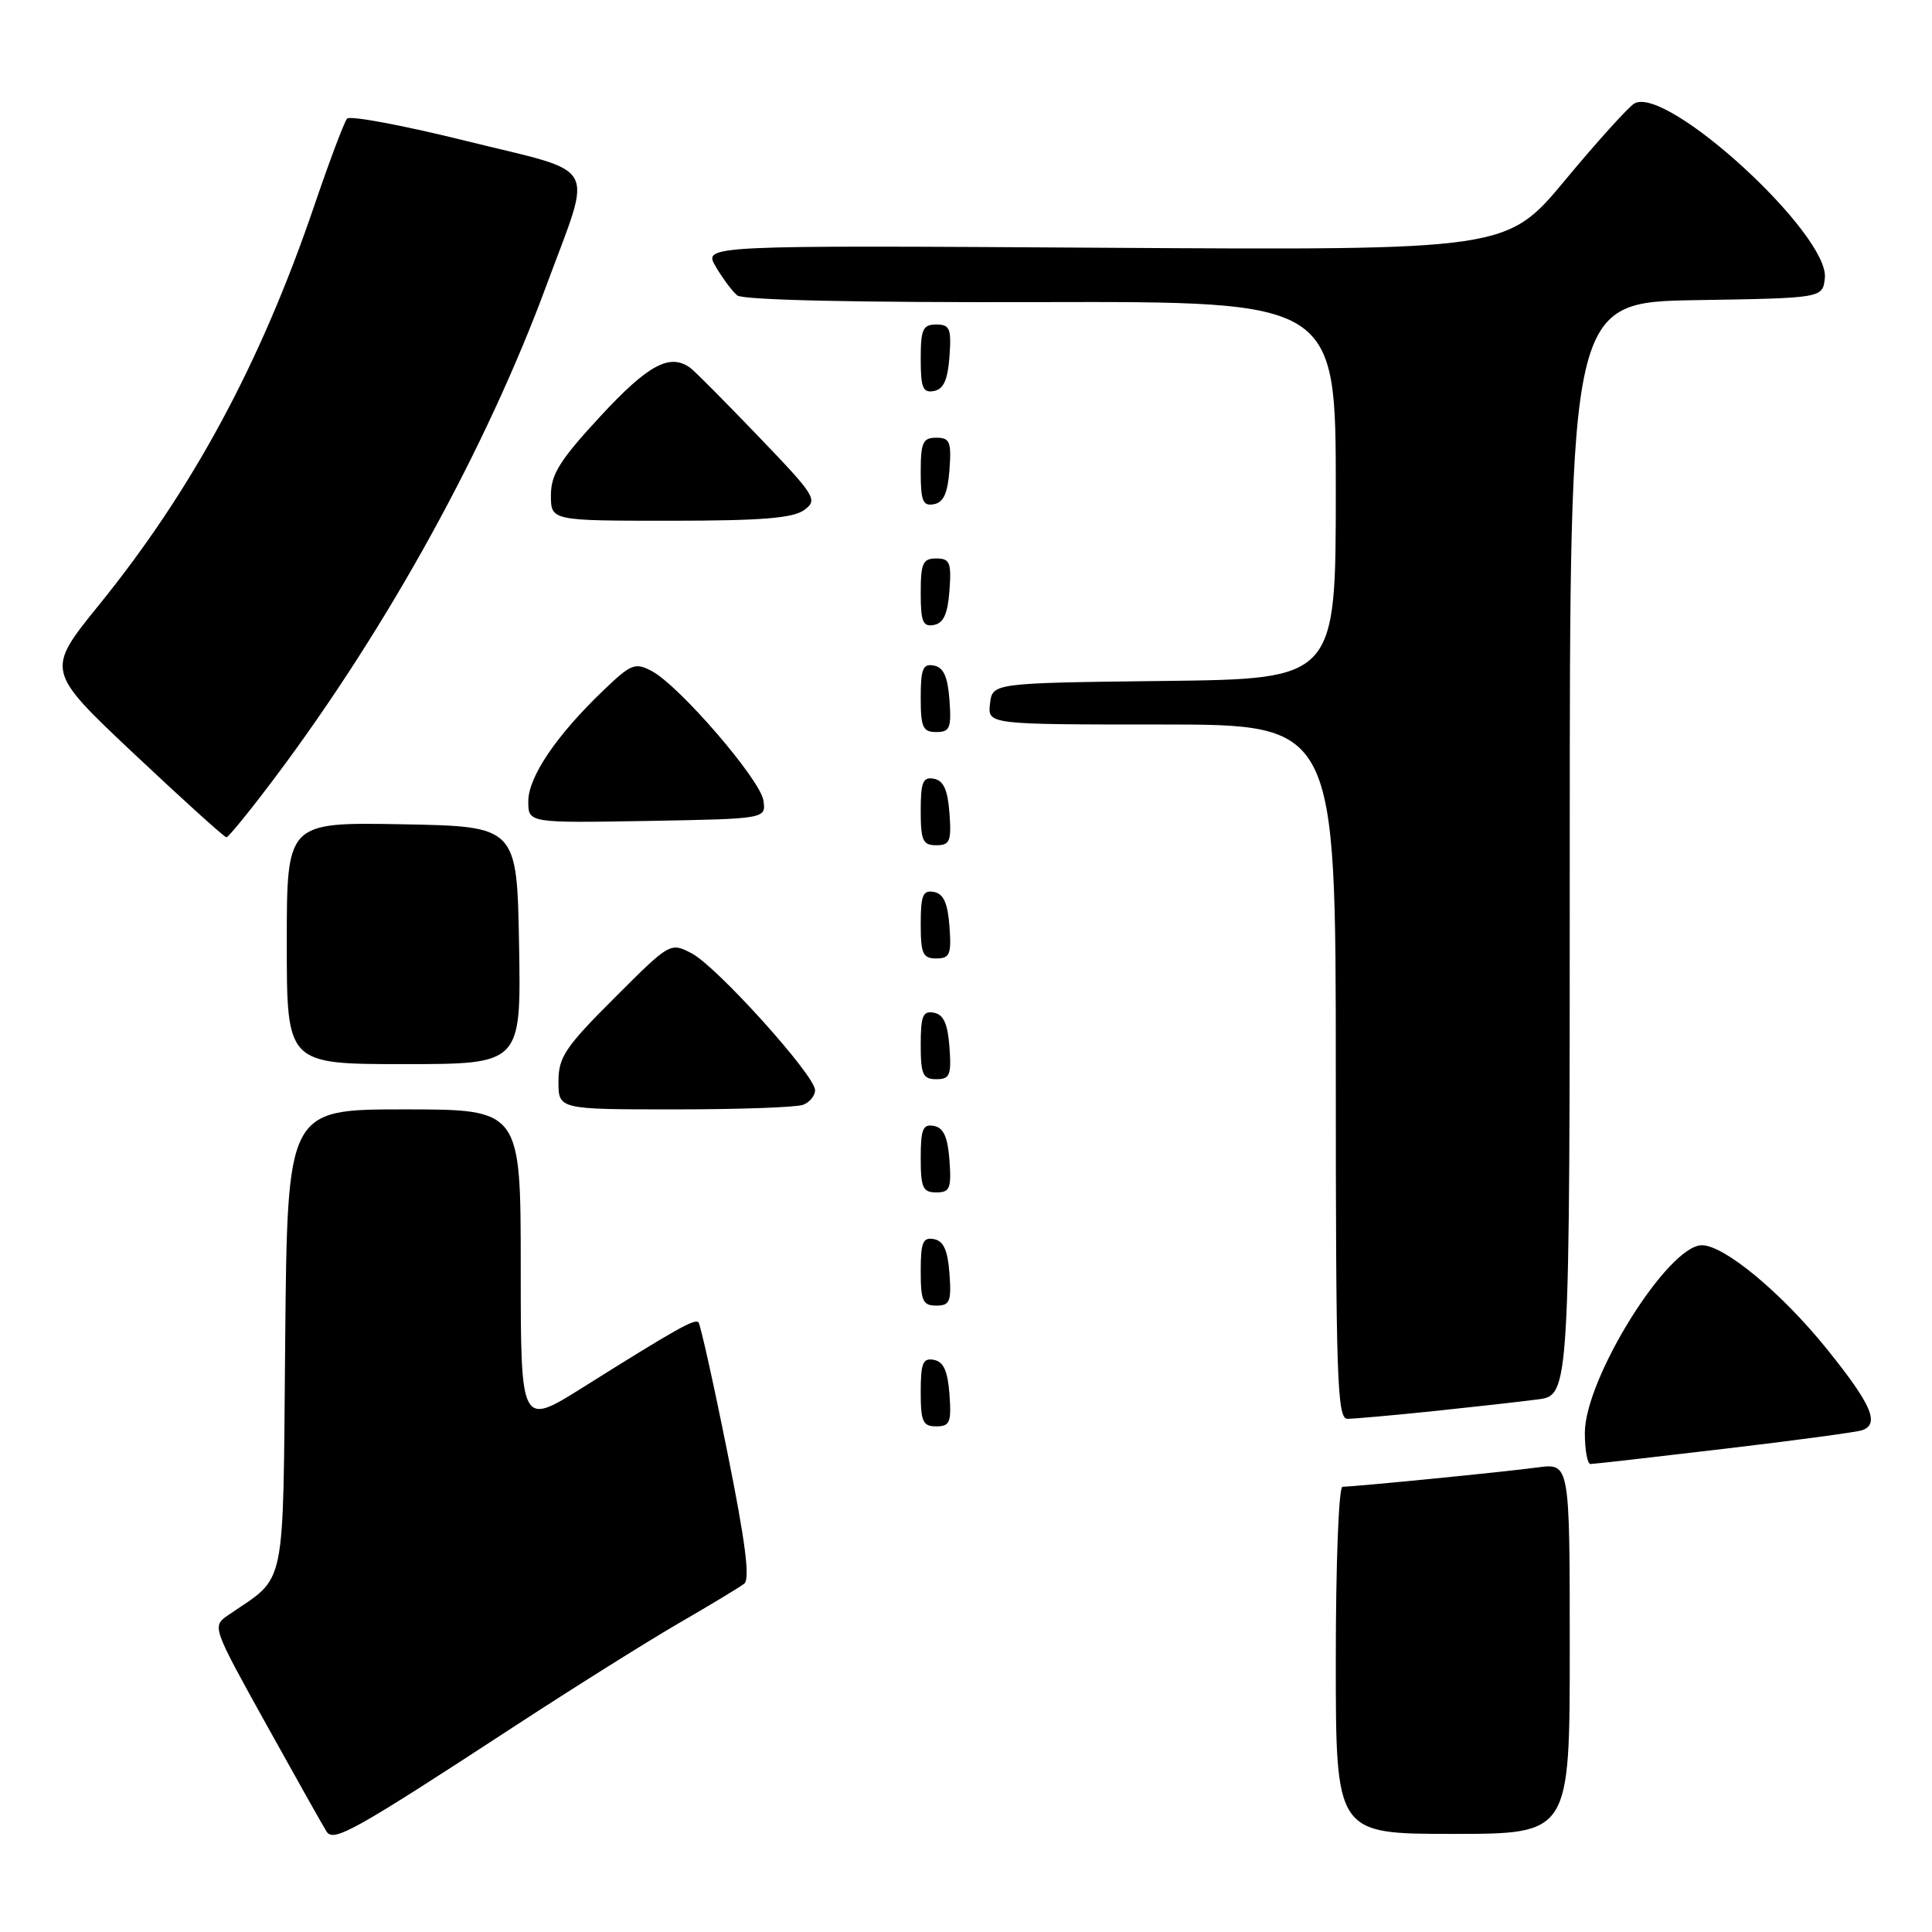 <?xml version="1.0" encoding="UTF-8" standalone="no"?>
<!DOCTYPE svg PUBLIC "-//W3C//DTD SVG 1.1//EN" "http://www.w3.org/Graphics/SVG/1.1/DTD/svg11.dtd" >
<svg xmlns="http://www.w3.org/2000/svg" xmlns:xlink="http://www.w3.org/1999/xlink" version="1.1" viewBox="0 0 256 256">
 <g >
 <path fill="currentColor"
d=" M 68.05 228.82 C 76.05 223.60 85.95 217.39 90.05 215.02 C 94.15 212.65 98.00 210.32 98.61 209.85 C 99.41 209.23 98.77 204.28 96.36 192.33 C 94.52 183.17 92.80 175.47 92.55 175.21 C 92.04 174.71 89.58 176.09 77.25 183.83 C 69.00 189.01 69.00 189.01 69.00 168.01 C 69.00 147.00 69.00 147.00 53.54 147.00 C 38.08 147.00 38.08 147.00 37.79 177.59 C 37.47 211.50 38.06 208.63 30.26 214.00 C 28.08 215.50 28.08 215.50 35.29 228.50 C 39.26 235.65 42.85 242.04 43.28 242.71 C 44.21 244.13 46.99 242.58 68.05 228.82 Z  M 208.00 218.44 C 208.00 193.88 208.00 193.88 203.75 194.44 C 199.32 195.04 179.45 197.00 177.89 197.00 C 177.39 197.00 177.00 207.15 177.00 220.00 C 177.00 243.00 177.00 243.00 192.50 243.00 C 208.00 243.00 208.00 243.00 208.00 218.44 Z  M 228.50 191.97 C 237.85 190.87 246.06 189.76 246.75 189.51 C 249.10 188.67 248.00 186.12 242.12 178.81 C 236.10 171.33 228.48 165.00 225.51 165.00 C 221.01 165.00 210.00 182.66 210.00 189.87 C 210.00 192.14 210.34 194.00 210.75 193.99 C 211.16 193.99 219.15 193.08 228.50 191.97 Z  M 125.81 184.76 C 125.58 181.66 125.03 180.43 123.75 180.19 C 122.29 179.91 122.00 180.61 122.00 184.43 C 122.00 188.38 122.28 189.00 124.06 189.00 C 125.86 189.00 126.08 188.47 125.81 184.76 Z  M 189.79 187.00 C 195.13 186.44 201.41 185.74 203.75 185.43 C 208.00 184.88 208.00 184.88 208.00 112.46 C 208.00 40.05 208.00 40.05 224.75 39.77 C 241.50 39.50 241.50 39.50 241.80 36.87 C 242.47 31.10 220.87 11.27 216.56 13.71 C 215.80 14.15 211.68 18.70 207.42 23.83 C 199.66 33.16 199.66 33.16 146.42 32.83 C 93.18 32.50 93.18 32.50 94.84 35.33 C 95.75 36.88 97.03 38.60 97.68 39.14 C 98.42 39.76 113.46 40.10 137.93 40.03 C 177.00 39.94 177.00 39.94 177.00 64.95 C 177.00 89.96 177.00 89.96 154.25 90.23 C 131.50 90.50 131.50 90.50 131.18 93.25 C 130.87 96.00 130.87 96.00 153.93 96.00 C 177.00 96.00 177.00 96.00 177.00 142.00 C 177.00 182.75 177.18 188.00 178.54 188.00 C 179.39 188.00 184.45 187.55 189.79 187.00 Z  M 125.81 168.76 C 125.58 165.66 125.03 164.43 123.75 164.19 C 122.29 163.91 122.00 164.61 122.00 168.43 C 122.00 172.38 122.28 173.00 124.06 173.00 C 125.86 173.00 126.08 172.47 125.81 168.76 Z  M 125.81 153.76 C 125.58 150.66 125.03 149.43 123.75 149.19 C 122.29 148.91 122.00 149.61 122.00 153.43 C 122.00 157.38 122.28 158.00 124.06 158.00 C 125.86 158.00 126.08 157.47 125.81 153.76 Z  M 106.42 146.39 C 107.29 146.06 108.00 145.19 108.00 144.45 C 108.00 142.50 94.97 128.05 91.65 126.32 C 88.81 124.85 88.78 124.87 81.40 132.25 C 74.88 138.76 74.00 140.08 74.00 143.32 C 74.00 147.00 74.00 147.00 89.42 147.00 C 97.90 147.00 105.55 146.73 106.42 146.39 Z  M 125.81 138.76 C 125.58 135.66 125.03 134.43 123.75 134.19 C 122.29 133.91 122.00 134.61 122.00 138.43 C 122.00 142.38 122.28 143.00 124.06 143.00 C 125.86 143.00 126.08 142.47 125.81 138.76 Z  M 68.78 125.25 C 68.50 109.50 68.50 109.50 53.25 109.22 C 38.00 108.95 38.00 108.95 38.00 124.97 C 38.00 141.00 38.00 141.00 53.53 141.00 C 69.05 141.00 69.05 141.00 68.78 125.25 Z  M 125.81 122.76 C 125.58 119.66 125.03 118.43 123.75 118.19 C 122.29 117.91 122.00 118.61 122.00 122.43 C 122.00 126.38 122.28 127.00 124.06 127.00 C 125.86 127.00 126.08 126.47 125.81 122.76 Z  M 125.81 107.76 C 125.58 104.66 125.03 103.43 123.75 103.19 C 122.29 102.91 122.00 103.61 122.00 107.43 C 122.00 111.38 122.28 112.00 124.06 112.00 C 125.86 112.00 126.08 111.47 125.81 107.76 Z  M 36.66 102.73 C 51.46 82.94 64.48 59.29 72.45 37.70 C 78.56 21.16 79.63 23.10 61.91 18.71 C 53.53 16.63 46.36 15.28 45.99 15.72 C 45.61 16.15 43.66 21.33 41.65 27.23 C 34.55 48.11 25.51 64.88 13.10 80.18 C 6.07 88.86 6.07 88.86 17.78 99.90 C 24.23 105.97 29.73 110.94 30.00 110.95 C 30.27 110.95 33.27 107.26 36.66 102.73 Z  M 101.16 106.08 C 100.77 103.33 90.06 90.90 86.38 88.93 C 84.14 87.74 83.63 87.95 79.86 91.57 C 73.70 97.48 70.00 102.96 70.00 106.18 C 70.00 109.05 70.00 109.05 85.75 108.78 C 101.50 108.50 101.50 108.50 101.16 106.08 Z  M 125.81 92.76 C 125.58 89.66 125.03 88.43 123.75 88.19 C 122.29 87.91 122.00 88.61 122.00 92.43 C 122.00 96.38 122.28 97.00 124.06 97.00 C 125.86 97.00 126.08 96.47 125.81 92.76 Z  M 125.81 78.24 C 126.08 74.53 125.86 74.00 124.06 74.00 C 122.28 74.00 122.00 74.62 122.00 78.57 C 122.00 82.39 122.29 83.09 123.75 82.81 C 125.03 82.57 125.58 81.34 125.81 78.24 Z  M 106.56 67.58 C 108.40 66.23 108.10 65.75 100.50 57.83 C 96.10 53.25 92.05 49.17 91.50 48.77 C 88.78 46.76 85.92 48.29 79.59 55.12 C 74.18 60.97 73.00 62.85 73.00 65.62 C 73.00 69.00 73.00 69.00 88.81 69.00 C 100.89 69.00 105.08 68.66 106.56 67.58 Z  M 125.81 62.24 C 126.08 58.53 125.86 58.00 124.06 58.00 C 122.28 58.00 122.00 58.62 122.00 62.57 C 122.00 66.39 122.29 67.09 123.75 66.81 C 125.03 66.57 125.58 65.34 125.81 62.24 Z  M 125.81 47.24 C 126.08 43.53 125.86 43.00 124.06 43.00 C 122.28 43.00 122.00 43.62 122.00 47.57 C 122.00 51.39 122.29 52.09 123.75 51.81 C 125.03 51.57 125.58 50.34 125.81 47.24 Z "/>
</g>
</svg>